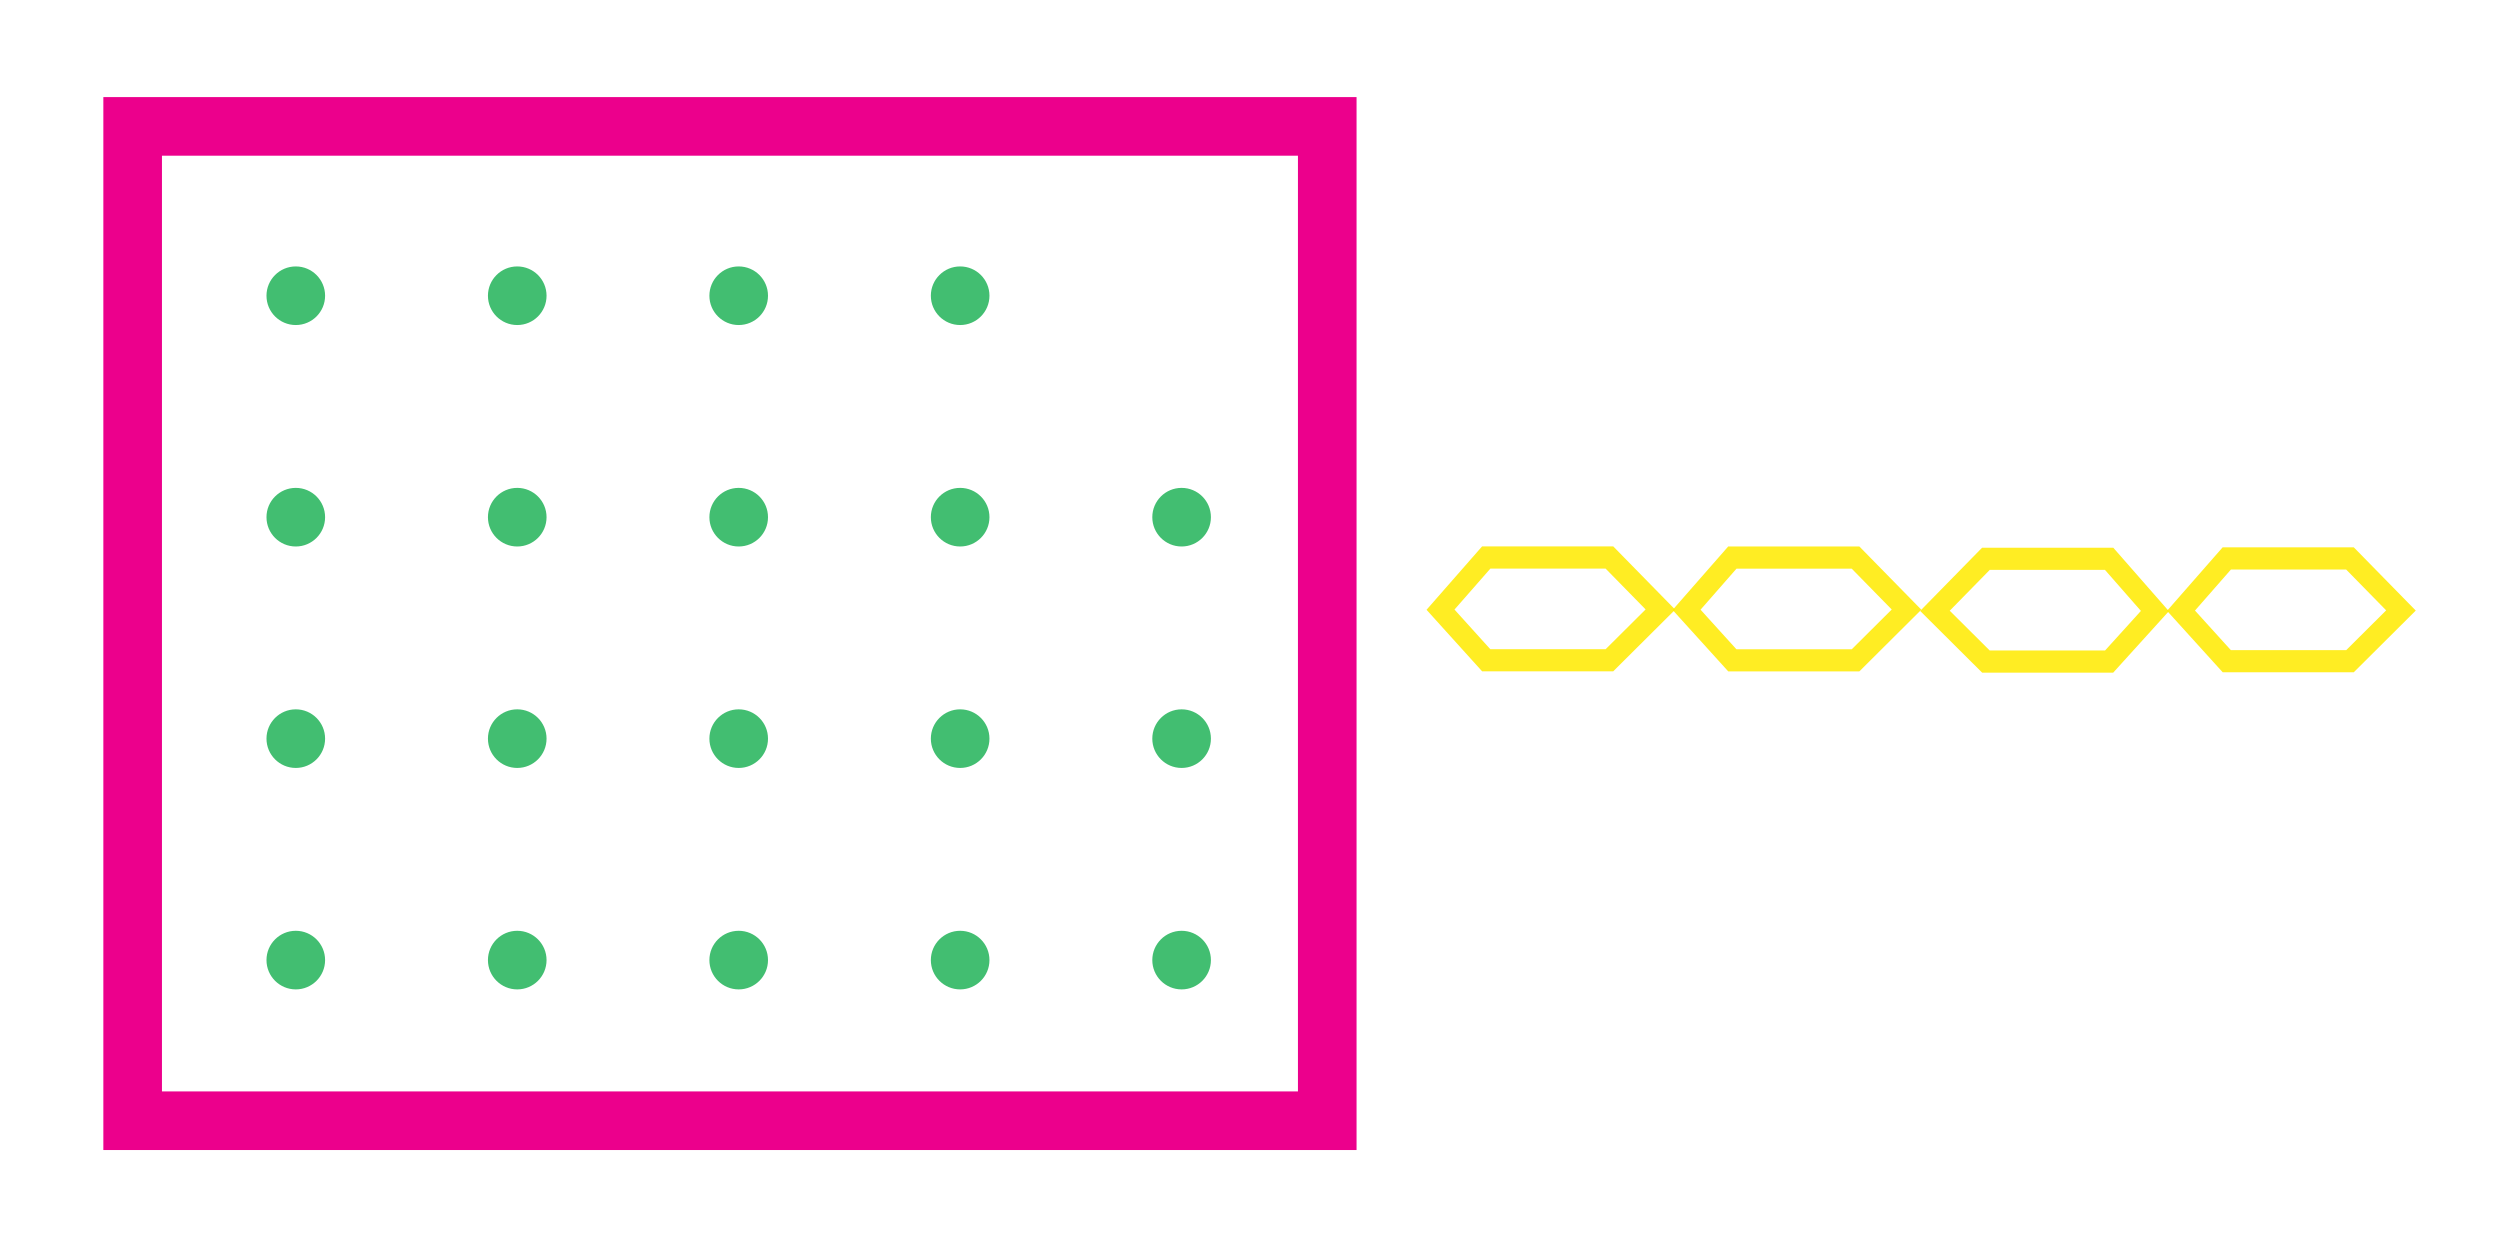 <?xml version="1.0" encoding="UTF-8" standalone="no"?>
<!-- Created with Inkscape (http://www.inkscape.org/) -->

<svg
   width="128"
   height="64"
   viewBox="0 0 33.867 16.933"
   version="1.1"
   id="svg1"
   xml:space="preserve"
   xmlns="http://www.w3.org/2000/svg"
   xmlns:svg="http://www.w3.org/2000/svg"><defs
     id="defs1"><linearGradient
       id="swatch18"><stop
         style="stop-color:#ffeb00;stop-opacity:0.878;"
         offset="0"
         id="stop18" /></linearGradient><linearGradient
       id="swatch1"><stop
         style="stop-color:#ffea00;stop-opacity:1;"
         offset="0"
         id="stop1" /></linearGradient><style
       id="style1">.c{fill:#ec008c;}.c,.d{stroke-width:0px;}.d{fill:#00b9f2;}</style><linearGradient
       id="swatch16"><stop
         style="stop-color:#00b9f2;stop-opacity:1;"
         offset="0"
         id="stop17" /></linearGradient><style
       id="style1-0">.c{fill:#ec008c;}.c,.d{stroke-width:0px;}.d{fill:#00b9f2;}</style><style
       id="style1-9">.c{fill:#ec008c;}.c,.d{stroke-width:0px;}.d{fill:#00b9f2;}</style><style
       id="style1-94">.c{fill:#ec008c;}.c,.d{stroke-width:0px;}.d{fill:#00b9f2;}</style></defs><g
     id="layer1"
     style="display:inline"><g
       id="layer1-2"
       style="display:inline"
       transform="translate(-5.125,0.309)"><rect
         style="fill:none;fill-opacity:1;stroke:#ec008c;stroke-width:0.794;stroke-dasharray:none;stroke-opacity:1"
         id="rect107-9"
         width="16.183"
         height="13.47"
         x="6.922"
         y="1.403" /><circle
         id="path108-3"
         style="fill:#42be71;fill-opacity:1;stroke:none;stroke-width:0.265"
         cx="9.132"
         cy="3.697"
         r="0.397" /><circle
         id="path108-4-9"
         style="display:inline;fill:#42be71;fill-opacity:1;stroke:none;stroke-width:0.265"
         cx="12.132"
         cy="3.697"
         r="0.397" /><circle
         id="path108-0-0"
         style="display:inline;fill:#42be71;fill-opacity:1;stroke:none;stroke-width:0.265"
         cx="15.132"
         cy="3.697"
         r="0.397" /><circle
         id="path108-40-88"
         style="display:inline;fill:#42be71;fill-opacity:1;stroke:none;stroke-width:0.265"
         cx="18.132"
         cy="3.697"
         r="0.397" /><circle
         id="path108-47-5"
         style="display:inline;fill:#42be71;fill-opacity:1;stroke:none;stroke-width:0.265"
         cx="9.132"
         cy="6.697"
         r="0.397" /><circle
         id="path108-4-7-0"
         style="display:inline;fill:#42be71;fill-opacity:1;stroke:none;stroke-width:0.265"
         cx="12.132"
         cy="6.697"
         r="0.397" /><circle
         id="path108-0-5-9"
         style="display:inline;fill:#42be71;fill-opacity:1;stroke:none;stroke-width:0.265"
         cx="15.132"
         cy="6.697"
         r="0.397" /><circle
         id="path108-40-4-6"
         style="display:inline;fill:#42be71;fill-opacity:1;stroke:none;stroke-width:0.265"
         cx="18.132"
         cy="6.697"
         r="0.397" /><circle
         id="path108-6-8-3"
         style="display:inline;fill:#42be71;fill-opacity:1;stroke:none;stroke-width:0.265"
         cx="21.132"
         cy="6.697"
         r="0.397" /><circle
         id="path108-9-8"
         style="display:inline;fill:#42be71;fill-opacity:1;stroke:none;stroke-width:0.265"
         cx="9.132"
         cy="9.697"
         r="0.397" /><circle
         id="path108-4-3-5"
         style="display:inline;fill:#42be71;fill-opacity:1;stroke:none;stroke-width:0.265"
         cx="12.132"
         cy="9.697"
         r="0.397" /><circle
         id="path108-0-6-6"
         style="display:inline;fill:#42be71;fill-opacity:1;stroke:none;stroke-width:0.265"
         cx="15.132"
         cy="9.697"
         r="0.397" /><circle
         id="path108-40-8-1"
         style="display:inline;fill:#42be71;fill-opacity:1;stroke:none;stroke-width:0.265"
         cx="18.132"
         cy="9.697"
         r="0.397" /><circle
         id="path108-6-0-1"
         style="display:inline;fill:#42be71;fill-opacity:1;stroke:none;stroke-width:0.265"
         cx="21.132"
         cy="9.697"
         r="0.397" /><circle
         id="path108-5-5"
         style="display:inline;fill:#42be71;fill-opacity:1;stroke:none;stroke-width:0.265"
         cx="9.132"
         cy="12.697"
         r="0.397" /><circle
         id="path108-4-1-9"
         style="display:inline;fill:#42be71;fill-opacity:1;stroke:none;stroke-width:0.265"
         cx="12.132"
         cy="12.697"
         r="0.397" /><circle
         id="path108-0-1-8"
         style="display:inline;fill:#42be71;fill-opacity:1;stroke:none;stroke-width:0.265"
         cx="15.132"
         cy="12.697"
         r="0.397" /><circle
         id="path108-40-0-4"
         style="display:inline;fill:#42be71;fill-opacity:1;stroke:none;stroke-width:0.265"
         cx="18.132"
         cy="12.697"
         r="0.397" /><circle
         id="path108-6-85-8"
         style="display:inline;fill:#42be71;fill-opacity:1;stroke:none;stroke-width:0.265"
         cx="21.132"
         cy="12.697"
         r="0.397" /></g><g
       id="g27-0"
       transform="matrix(0.871,0,0,0.975,3.224,0.534)"
       style="display:inline"><path
         style="fill:none;stroke:#ffea00;stroke-width:0.308;stroke-linecap:butt;stroke-linejoin:miter;stroke-dasharray:none;stroke-opacity:0.863"
         d="m 19.414,8.626 h 1.916 l 0.793,-0.705 -0.793,-0.723 H 19.414 L 18.703,7.923 Z"
         id="path22-44" /><path
         style="display:inline;fill:none;stroke:#ffea00;stroke-width:0.308;stroke-linecap:butt;stroke-linejoin:miter;stroke-dasharray:none;stroke-opacity:0.863"
         d="m 23.242,8.627 h 1.916 l 0.793,-0.705 -0.793,-0.723 h -1.916 l -0.712,0.726 z"
         id="path22-3-4" /><path
         style="display:inline;fill:none;stroke:#ffea00;stroke-width:0.308;stroke-linecap:butt;stroke-linejoin:miter;stroke-dasharray:none;stroke-opacity:0.863"
         d="m 29.102,8.644 h -1.916 l -0.793,-0.705 0.793,-0.723 h 1.916 l 0.712,0.726 z"
         id="path22-1-47" /><path
         style="display:inline;fill:none;stroke:#ffea00;stroke-width:0.308;stroke-linecap:butt;stroke-linejoin:miter;stroke-dasharray:none;stroke-opacity:0.863"
         d="m 30.932,8.639 h 1.916 l 0.793,-0.705 -0.793,-0.723 h -1.916 l -0.712,0.726 z"
         id="path22-36-6" /></g></g></svg>
